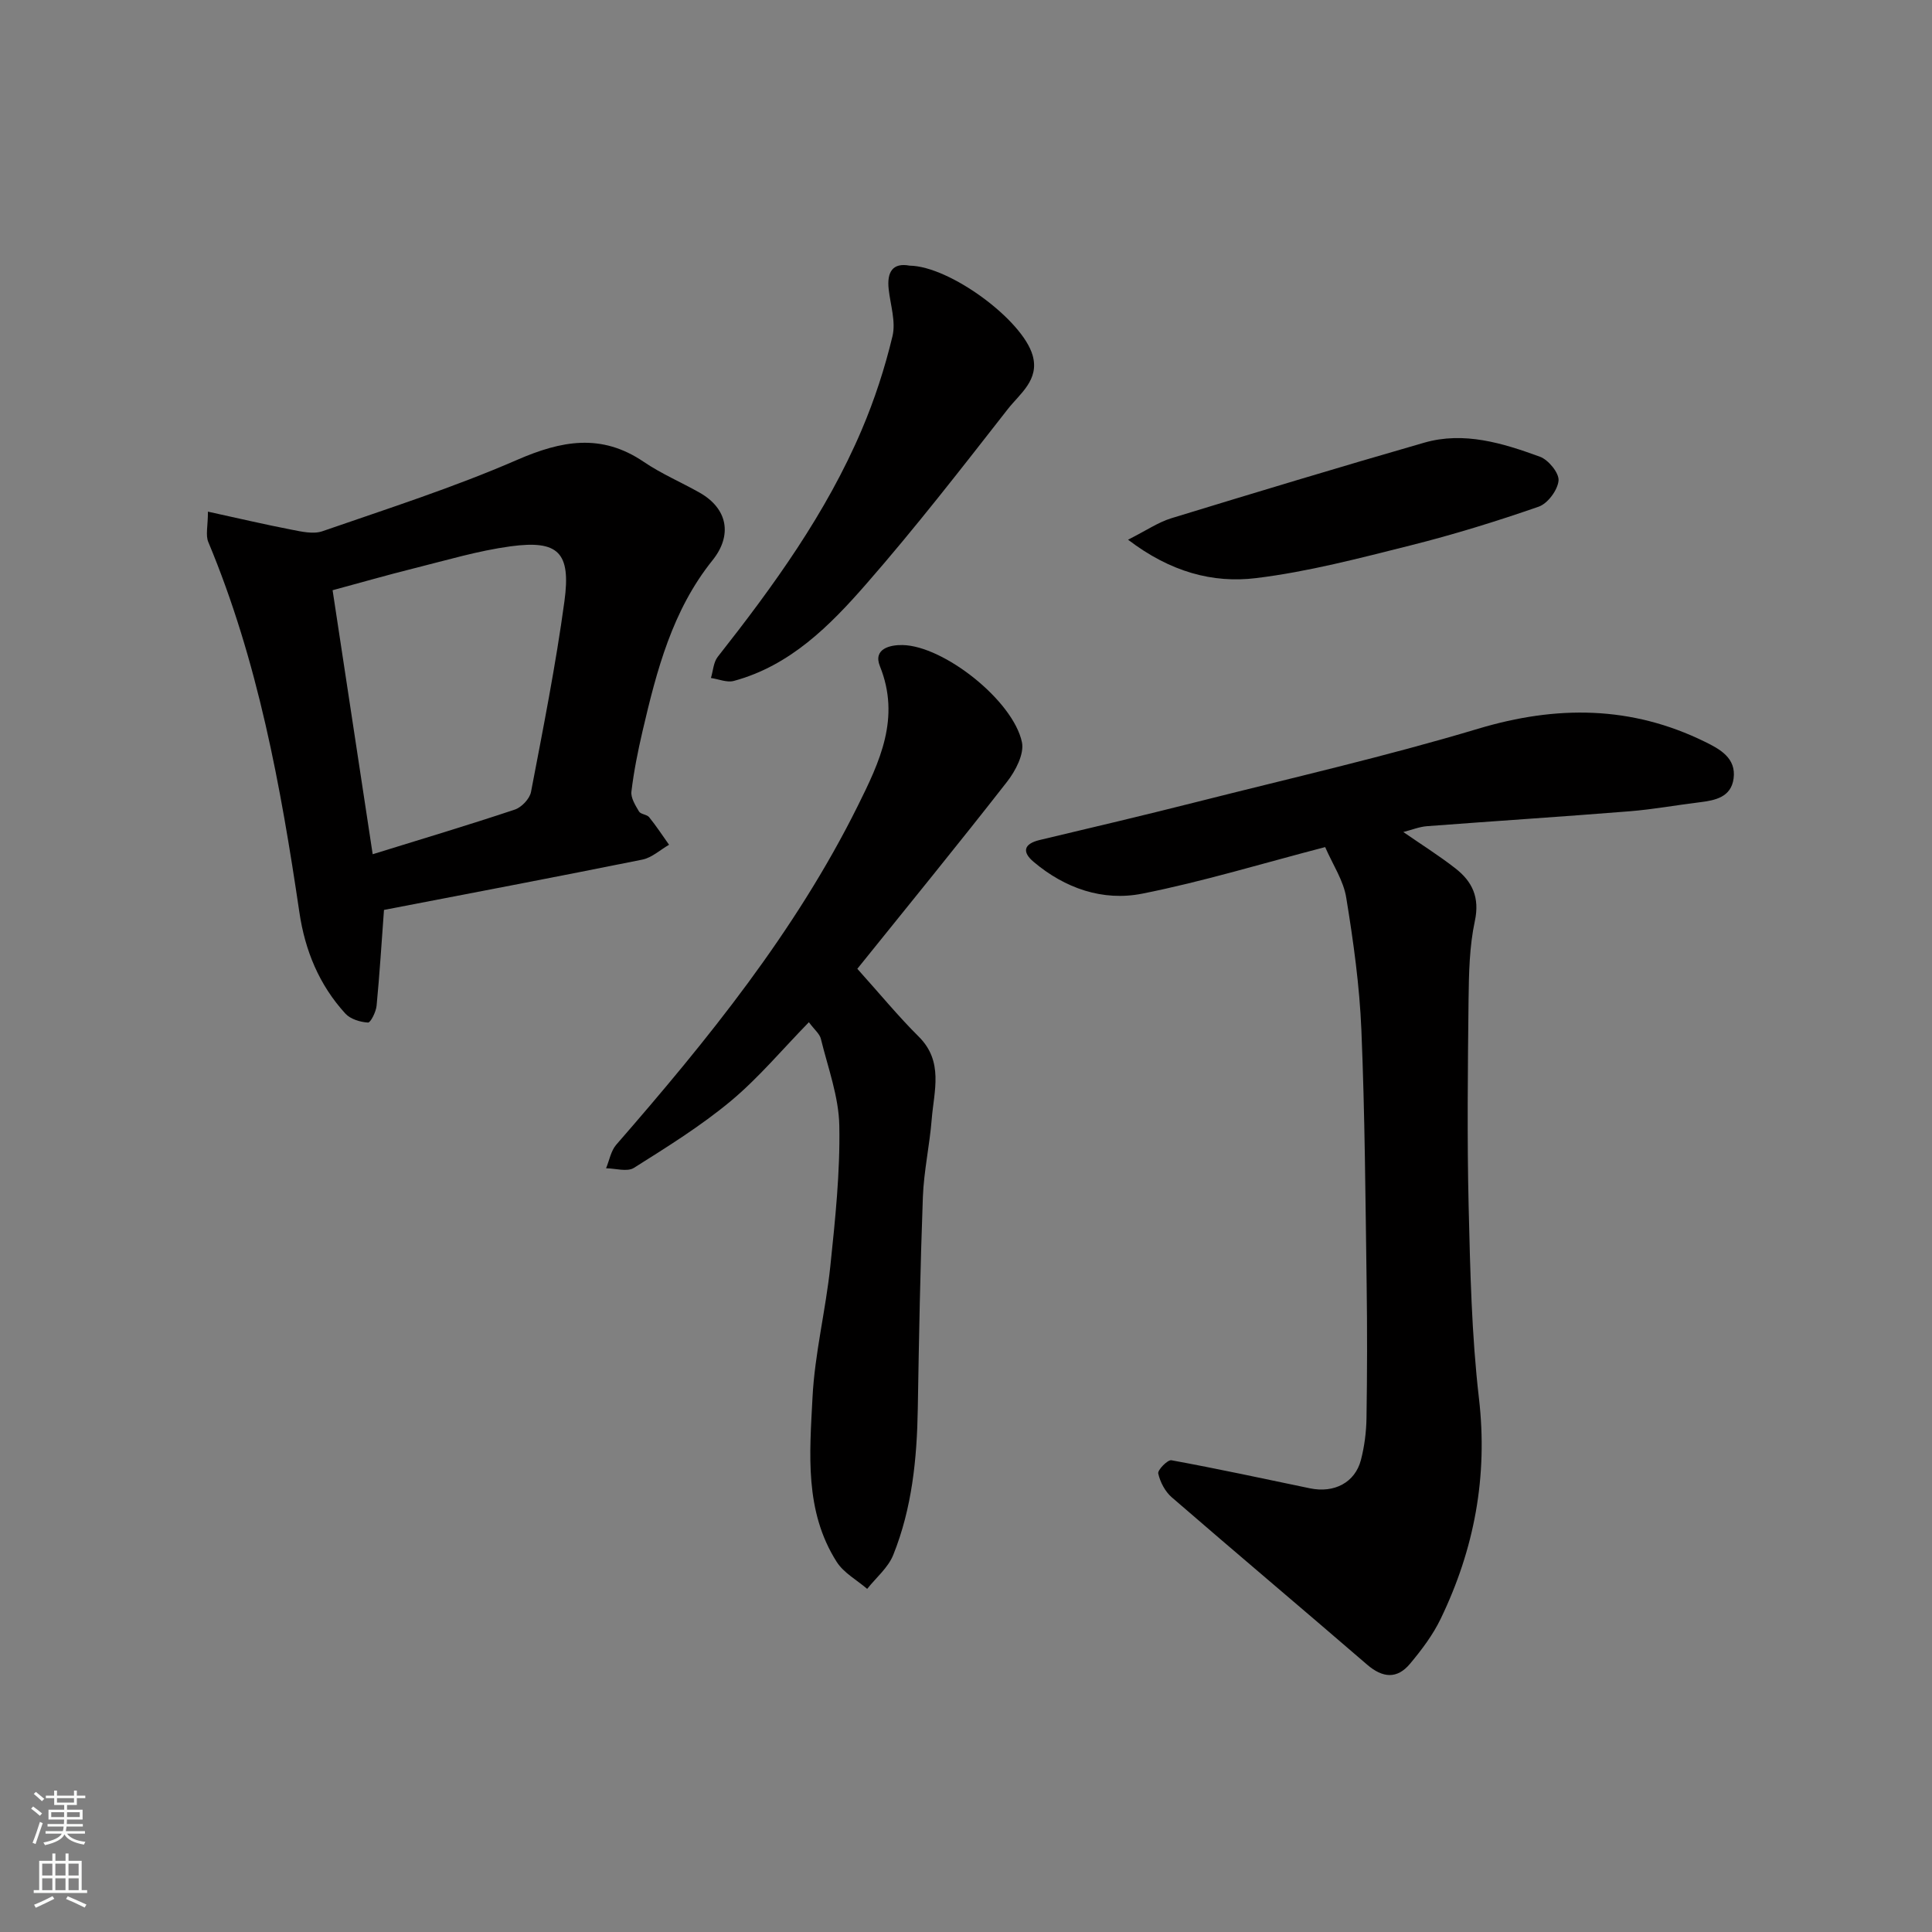 <svg enable-background="new 0 0 400 400" viewBox="0 0 400 400" xmlns="http://www.w3.org/2000/svg"><rect x="0" y="0" width="400" height="400" fill="#808080" stroke="none"/><g fill="#010000"><path d="m274.36 175.38c-13.03 3.39-25.33 7.15-37.87 9.64-8.17 1.62-16.01-1.1-22.5-6.59-2.43-2.05-2.05-3.73 1.28-4.52 10.91-2.59 21.82-5.17 32.68-7.92 19.39-4.91 38.93-9.37 58.07-15.11 16.26-4.88 31.74-4.79 46.99 2.71 3.05 1.5 6.49 3.34 5.91 7.61-.53 3.84-3.76 4.5-7 4.9-4.86.59-9.69 1.48-14.57 1.87-13.96 1.12-27.93 2.02-41.89 3.08-1.59.12-3.15.76-4.92 1.21 3.68 2.55 7.37 4.86 10.79 7.53 3.49 2.72 5.07 6.02 4.02 10.91-1.13 5.27-1.23 10.81-1.3 16.24-.16 14.33-.32 28.66.02 42.98.32 13.21.61 26.48 2.13 39.58 1.88 16.18-.96 31.24-7.93 45.67-1.61 3.34-3.93 6.41-6.32 9.27-2.68 3.23-5.67 2.99-8.9.21-13.44-11.6-27.03-23.03-40.45-34.65-1.38-1.19-2.4-3.15-2.8-4.93-.16-.72 1.95-2.88 2.73-2.74 9.59 1.76 19.13 3.82 28.68 5.81 5.03 1.05 9.35-1.2 10.56-5.89.73-2.82 1.11-5.81 1.15-8.73.14-9.16.16-18.33.03-27.49-.25-17.6-.36-35.2-1.09-52.79-.38-9.15-1.65-18.3-3.13-27.35-.56-3.57-2.79-6.87-4.37-10.51z"/><path d="m79.5 188.39c-.5 6.73-.9 13.29-1.53 19.83-.12 1.27-1.24 3.52-1.78 3.49-1.61-.1-3.62-.7-4.67-1.84-5.43-5.93-8.37-13.05-9.54-21.01-3.86-26.13-8.58-52.06-18.85-76.63-.6-1.42-.08-3.31-.08-6.3 6.24 1.36 11.75 2.66 17.29 3.73 2.11.41 4.54.98 6.43.32 13.51-4.68 27.17-9.06 40.25-14.75 9.22-4.02 17.48-5.57 26.26.39 3.63 2.47 7.74 4.21 11.57 6.38 5.82 3.3 6.83 8.82 2.66 14.01-8.32 10.36-11.55 22.81-14.48 35.37-.96 4.13-1.8 8.3-2.3 12.5-.16 1.31.82 2.86 1.57 4.13.35.59 1.62.6 2.09 1.17 1.48 1.83 2.77 3.8 4.13 5.72-1.83 1.05-3.55 2.67-5.52 3.07-17.74 3.58-35.52 6.95-53.5 10.42zm-10.64-66.19c2.86 18.82 5.56 36.59 8.3 54.66 10.2-3.16 19.86-6.05 29.42-9.24 1.41-.47 3.09-2.24 3.36-3.66 2.51-13.12 5.12-26.25 6.92-39.48 1.38-10.13-1.28-12.7-11.14-11.37-6.72.91-13.32 2.89-19.94 4.54-5.63 1.4-11.2 3.01-16.92 4.55z"/><path d="m177.5 200.58c4.71 5.24 8.5 9.86 12.71 14.04 5.2 5.16 3.16 11.25 2.69 17.12-.43 5.38-1.63 10.72-1.83 16.1-.54 14.59-.81 29.19-1.05 43.79-.17 10.38-1.19 20.63-5.09 30.32-1.06 2.63-3.55 4.69-5.39 7.01-2.14-1.84-4.86-3.31-6.31-5.59-6.7-10.51-5.6-22.45-5.01-34.02.46-9.1 2.74-18.1 3.69-27.2 1.01-9.66 2.04-19.4 1.86-29.08-.11-6.03-2.36-12.03-3.82-18-.25-1.02-1.3-1.85-2.48-3.43-5.51 5.64-10.41 11.52-16.19 16.34-6.22 5.17-13.17 9.49-20.04 13.82-1.39.87-3.82.1-5.76.08.68-1.64 1-3.6 2.1-4.87 18.95-21.76 37.07-44.11 50.01-70.15 4.54-9.14 8.9-18.21 4.59-28.92-1.47-3.64 2.14-4.44 4.67-4.39 8.55.15 22.91 11.5 24.73 20.11.51 2.43-1.32 5.94-3.07 8.18-10.16 13.02-20.61 25.81-31.01 38.74z"/><path d="m188.33 55c8.33.12 23.4 11.24 25.47 18.59 1.43 5.07-2.64 7.91-5.13 11.09-9.58 12.25-19.13 24.57-29.36 36.27-7.53 8.62-15.73 16.88-27.39 20.03-1.42.38-3.14-.38-4.73-.61.45-1.47.52-3.25 1.41-4.38 11.54-14.66 22.46-29.73 29.81-47 2.66-6.25 4.79-12.79 6.37-19.39.72-3.01-.43-6.48-.79-9.73-.39-3.6.86-5.52 4.34-4.87z"/><path d="m233.55 111.74c3.82-1.93 6.25-3.61 8.95-4.44 17.41-5.33 34.84-10.6 52.34-15.64 8.28-2.39 16.28.09 23.99 2.9 1.75.64 3.99 3.37 3.85 4.94-.18 1.97-2.24 4.75-4.11 5.4-8.72 3.03-17.58 5.77-26.54 8.02-10.56 2.65-21.19 5.45-31.96 6.77-8.98 1.1-17.76-1.27-26.52-7.95z"/></g><path d="m6.44 374.46.42-.45c.65.47 1.27.95 1.85 1.44l-.45.49c-.65-.56-1.25-1.06-1.82-1.48m.93 7.33-.63-.26c.55-1.36 1.05-2.8 1.52-4.33.19.1.38.19.59.27-.46 1.29-.95 2.73-1.48 4.32m-.38-10.38.44-.42c.43.34 1.01.82 1.74 1.44l-.49.49c-.53-.51-1.09-1.01-1.69-1.51m2.5.35h1.72v-1.04h.59v1.04h3.52v-1.04h.59v1.04h1.75v.53h-1.75v1.42h-2.03v.97h3.22v2.03h-3.24c0 .35-.01.66-.03.93h3.32v.53h-3.37c-.03.27-.08.58-.15.94h3.96v.53h-3.71c.67.92 1.93 1.48 3.79 1.68-.13.24-.23.44-.29.59-2.13-.38-3.48-1.08-4.04-2.12-.43.97-1.77 1.72-4.03 2.23-.09-.19-.2-.37-.33-.55 2.1-.42 3.37-1.03 3.81-1.83h-3.36v-.53h3.58c.08-.29.13-.61.16-.94h-3.33v-.53h3.39c.02-.27.04-.58.04-.93h-3.23v-2.03h3.25v-.97h-2.07v-1.42h-1.73zm1.12 3.44v1h2.65c.01-.3.02-.44.01-.4v-.25-.35zm1.19-2h3.52v-.91h-3.52zm4.71 2h-2.63v.59c0 .15-.01.28-.01.4h2.64z" fill="#fafbfa"/><path d="m13.56 383.74h.63v1.52h2.72v6.07h1.13v.6h-11.06v-.6h1.13v-6.07h2.73v-1.52h.63v1.52h2.1v-1.52zm-2.69 8.83.38.56c-1.24.63-2.53 1.25-3.85 1.85-.1-.21-.21-.42-.34-.63 1.36-.55 2.63-1.15 3.81-1.78m-2.13-4.27h2.1v-2.45h-2.1zm0 3.04h2.1v-2.46h-2.1zm2.72-3.04h2.1v-2.45h-2.1zm0 3.04h2.1v-2.46h-2.1zm6.07 3.6c-1.41-.71-2.7-1.3-3.86-1.78l.35-.56c1.45.62 2.75 1.19 3.88 1.72zm-1.25-9.09h-2.1v2.45h2.1zm-2.09 5.49h2.1v-2.46h-2.1z" fill="#fafbfa"/></svg>